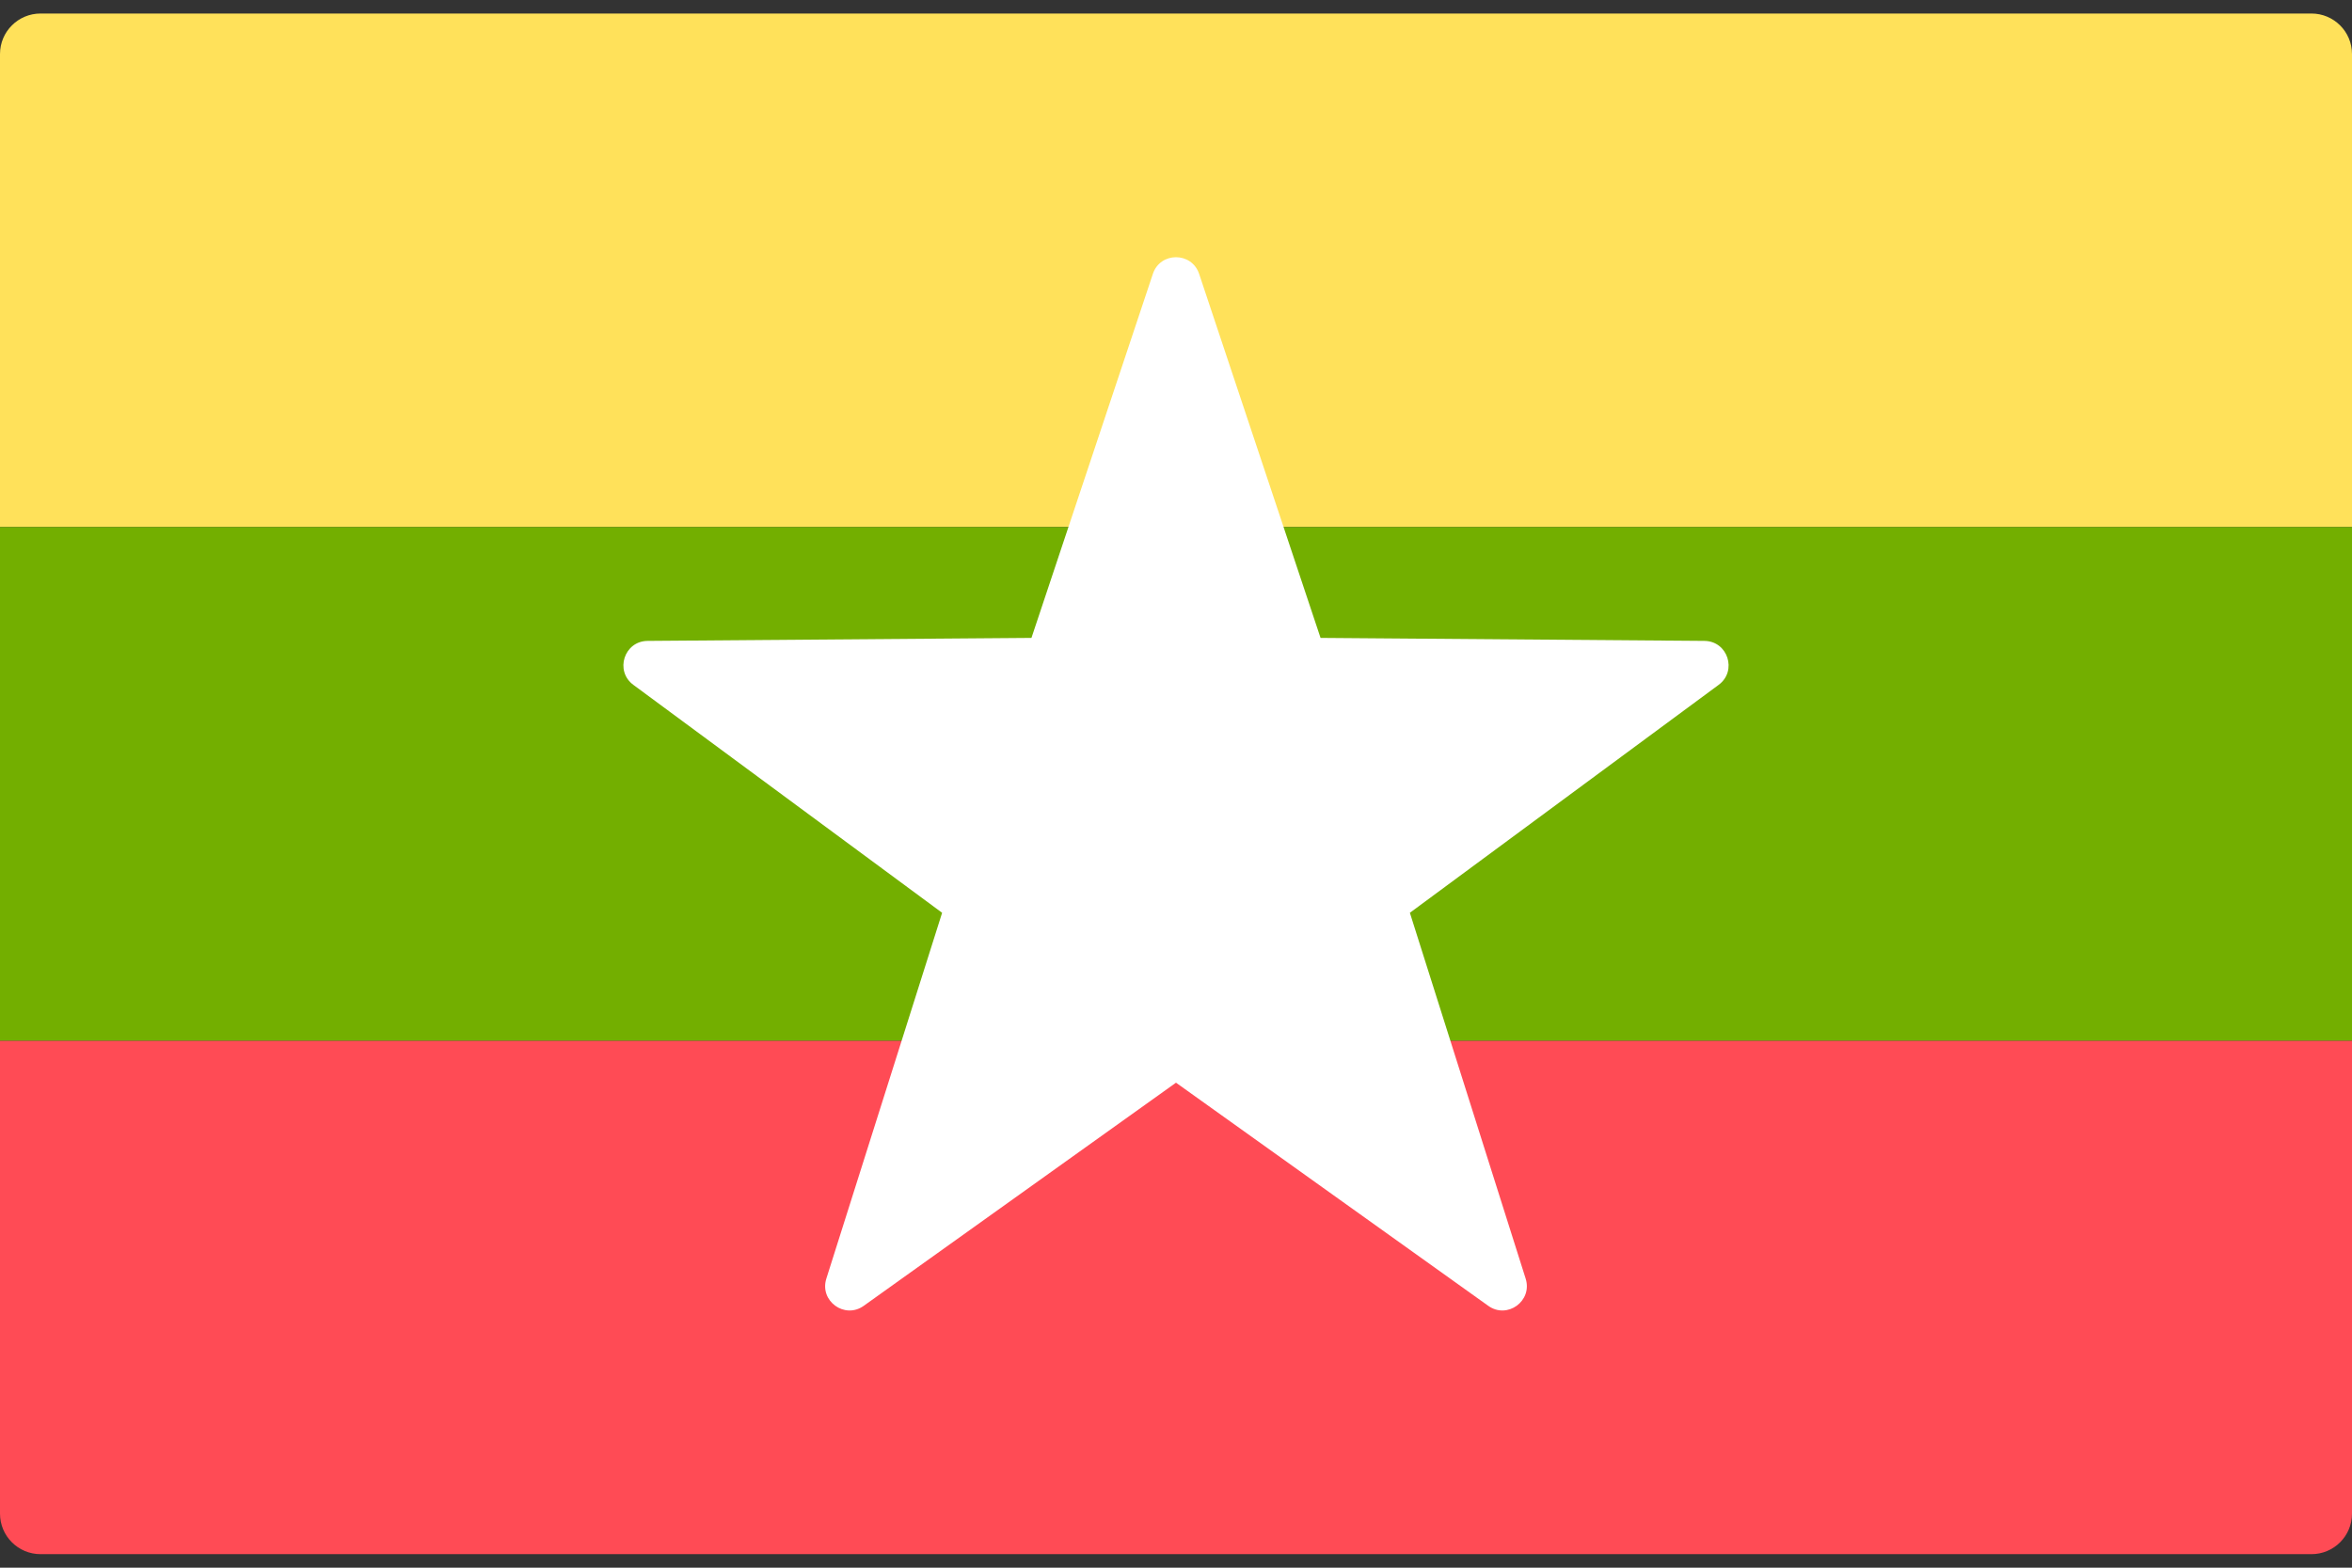 <svg width="48" height="32" viewBox="0 0 48 32" fill="none" xmlns="http://www.w3.org/2000/svg">
<rect x="0" y="0" width="48" height="32" fill="#333333" stroke="none"/>
<g clip-path="url(#clip0_11_1598)">
<path d="M0 21.241H48V30.896C48 31.354 47.629 31.724 47.172 31.724H0.828C0.371 31.724 0 31.354 0 30.896V21.241Z" fill="#FF4B55"/>
<path d="M0.828 0.276H47.172C47.629 0.276 48 0.646 48 1.103V10.759H0V1.103C0 0.646 0.371 0.276 0.828 0.276Z" fill="#FFE15A"/>
<path d="M48 10.758H0V21.241H48V10.758Z" fill="#73AF00"/>
<path d="M24.472 5.59L26.95 13.021L34.783 13.082C35.261 13.085 35.459 13.695 35.075 13.979L28.773 18.632L31.136 26.1C31.28 26.556 30.761 26.933 30.373 26.655L24 22.1L17.627 26.655C17.238 26.933 16.72 26.556 16.864 26.1L19.227 18.632L12.925 13.979C12.541 13.695 12.739 13.085 13.217 13.082L21.05 13.021L23.528 5.59C23.679 5.137 24.32 5.137 24.472 5.59Z" fill="white"/>
</g>
<defs>
<clipPath id="clip0_11_1598">
<rect width="48" height="32" fill="white"/>
</clipPath>
</defs>
</svg>
